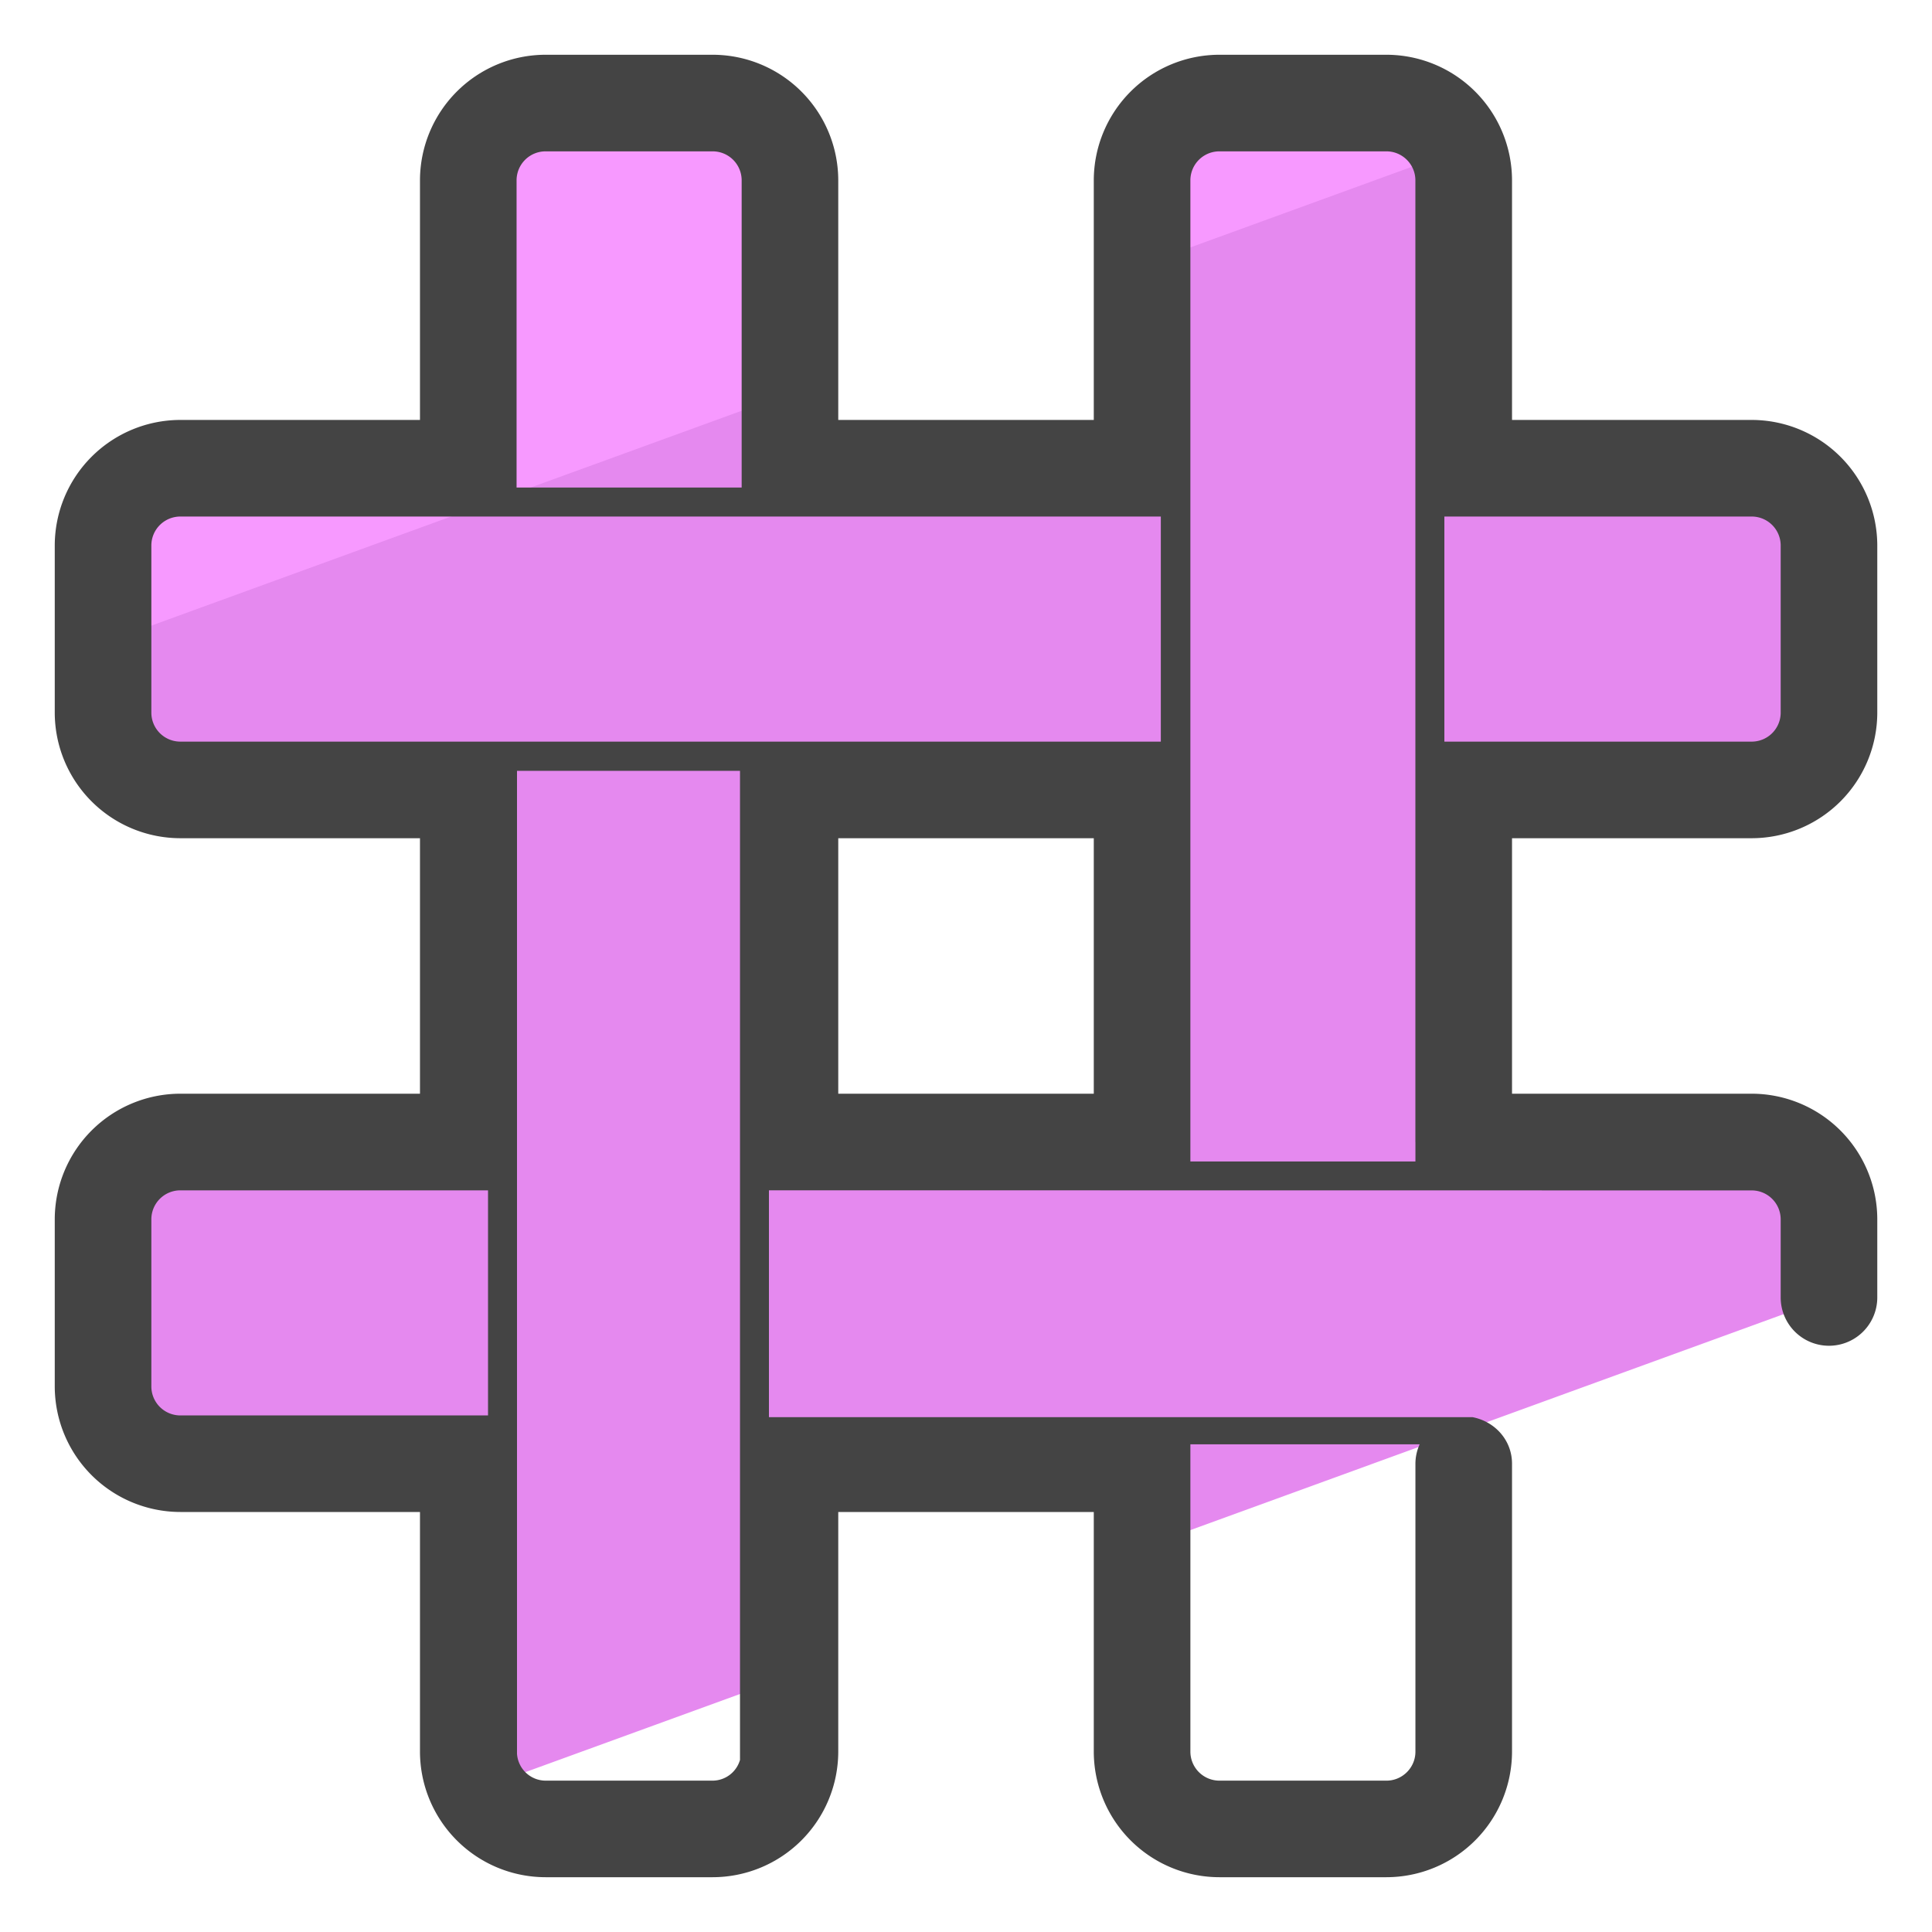 <svg version="1" xmlns="http://www.w3.org/2000/svg" viewBox="0 0 50 50"><path fill="#E589EF" d="M4.667 37.881h7.452v7.452c0 .354.101.683.263.972l8.062-2.935v-5.489h9.112v2.173l17.777-6.471v-2.027a2 2 0 0 0-2-2h-7.452v-9.112h7.452a2 2 0 0 0 2-2v-4.325a2 2 0 0 0-2-2h-7.452V4.667a2 2 0 0 0-2-2h-4.325a2 2 0 0 0-2 2v7.452h-9.112V4.667a2 2 0 0 0-2-2h-4.325a2 2 0 0 0-2 2v7.452H4.667a2 2 0 0 0-2 2v4.325a2 2 0 0 0 2 2h7.452v9.112H4.667a2 2 0 0 0-2 2v4.325a2 2 0 0 0 2 2zm15.777-17.437h9.112v9.112h-9.112v-9.112z"/><path fill="#F799FF" d="M37.723 3.886a2 2 0 0 0-1.842-1.219h-4.325a2 2 0 0 0-2 2v2.191l8.167-2.972zm-17.279 6.289V4.667a2 2 0 0 0-2-2h-4.325a2 2 0 0 0-2 2v7.452H4.667a2 2 0 0 0-2 2v2.527l17.777-6.471z"/><path fill="#444" d="M45.334 21.693a3.254 3.254 0 0 0 3.25-3.25v-4.325a3.254 3.254 0 0 0-3.25-3.25h-6.203V4.667a3.254 3.254 0 0 0-3.25-3.25h-4.324a3.254 3.254 0 0 0-3.25 3.25v6.201h-6.613V4.667a3.254 3.254 0 0 0-3.25-3.25h-4.325a3.254 3.254 0 0 0-3.25 3.25v6.201H4.667a3.254 3.254 0 0 0-3.25 3.25v4.325a3.254 3.254 0 0 0 3.25 3.25h6.202v6.612H4.667a3.254 3.254 0 0 0-3.25 3.25v4.325a3.254 3.254 0 0 0 3.25 3.25h6.202v6.202a3.254 3.254 0 0 0 3.25 3.25h4.325a3.254 3.254 0 0 0 3.25-3.25V39.13h6.613v6.202a3.254 3.254 0 0 0 3.25 3.25h4.324a3.254 3.254 0 0 0 3.25-3.25V37.88c0-.609-.445-1.093-1.022-1.204H19.9v-5.871l25.448.003a.75.75 0 0 1 .736.747v2.023a1.25 1.25 0 0 0 2.5 0v-2.023a3.254 3.254 0 0 0-3.25-3.25h-6.203v-6.612h6.203zM30.807 4.667a.75.75 0 0 1 .75-.75h4.324c.411 0 .746.334.749.745v24.892l.001.005v.5h-5.824V4.667zM4.667 19.193a.75.75 0 0 1-.75-.75v-4.325a.75.75 0 0 1 .75-.75h25.375v5.825H4.667zm23.64 2.5v6.612h-6.613v-6.612h6.613zM14.119 3.917h4.325a.75.75 0 0 1 .75.75v7.95h-5.825v-7.95a.75.75 0 0 1 .75-.75zM4.667 36.631a.75.75 0 0 1-.75-.75v-4.325a.75.75 0 0 1 .75-.75h7.963v5.825H4.667zm13.777 9.452h-4.325a.745.745 0 0 1-.739-.697V19.949h5.771v25.598a.742.742 0 0 1-.707.536zm18.187-.75c0 .413-.337.75-.75.75h-4.324a.752.752 0 0 1-.75-.75v-7.954h5.933a1.239 1.239 0 0 0-.109.502v7.452zm.749-26.14v-5.825h7.954a.75.75 0 0 1 .75.75v4.325a.75.75 0 0 1-.75.75H37.38z"/></svg>